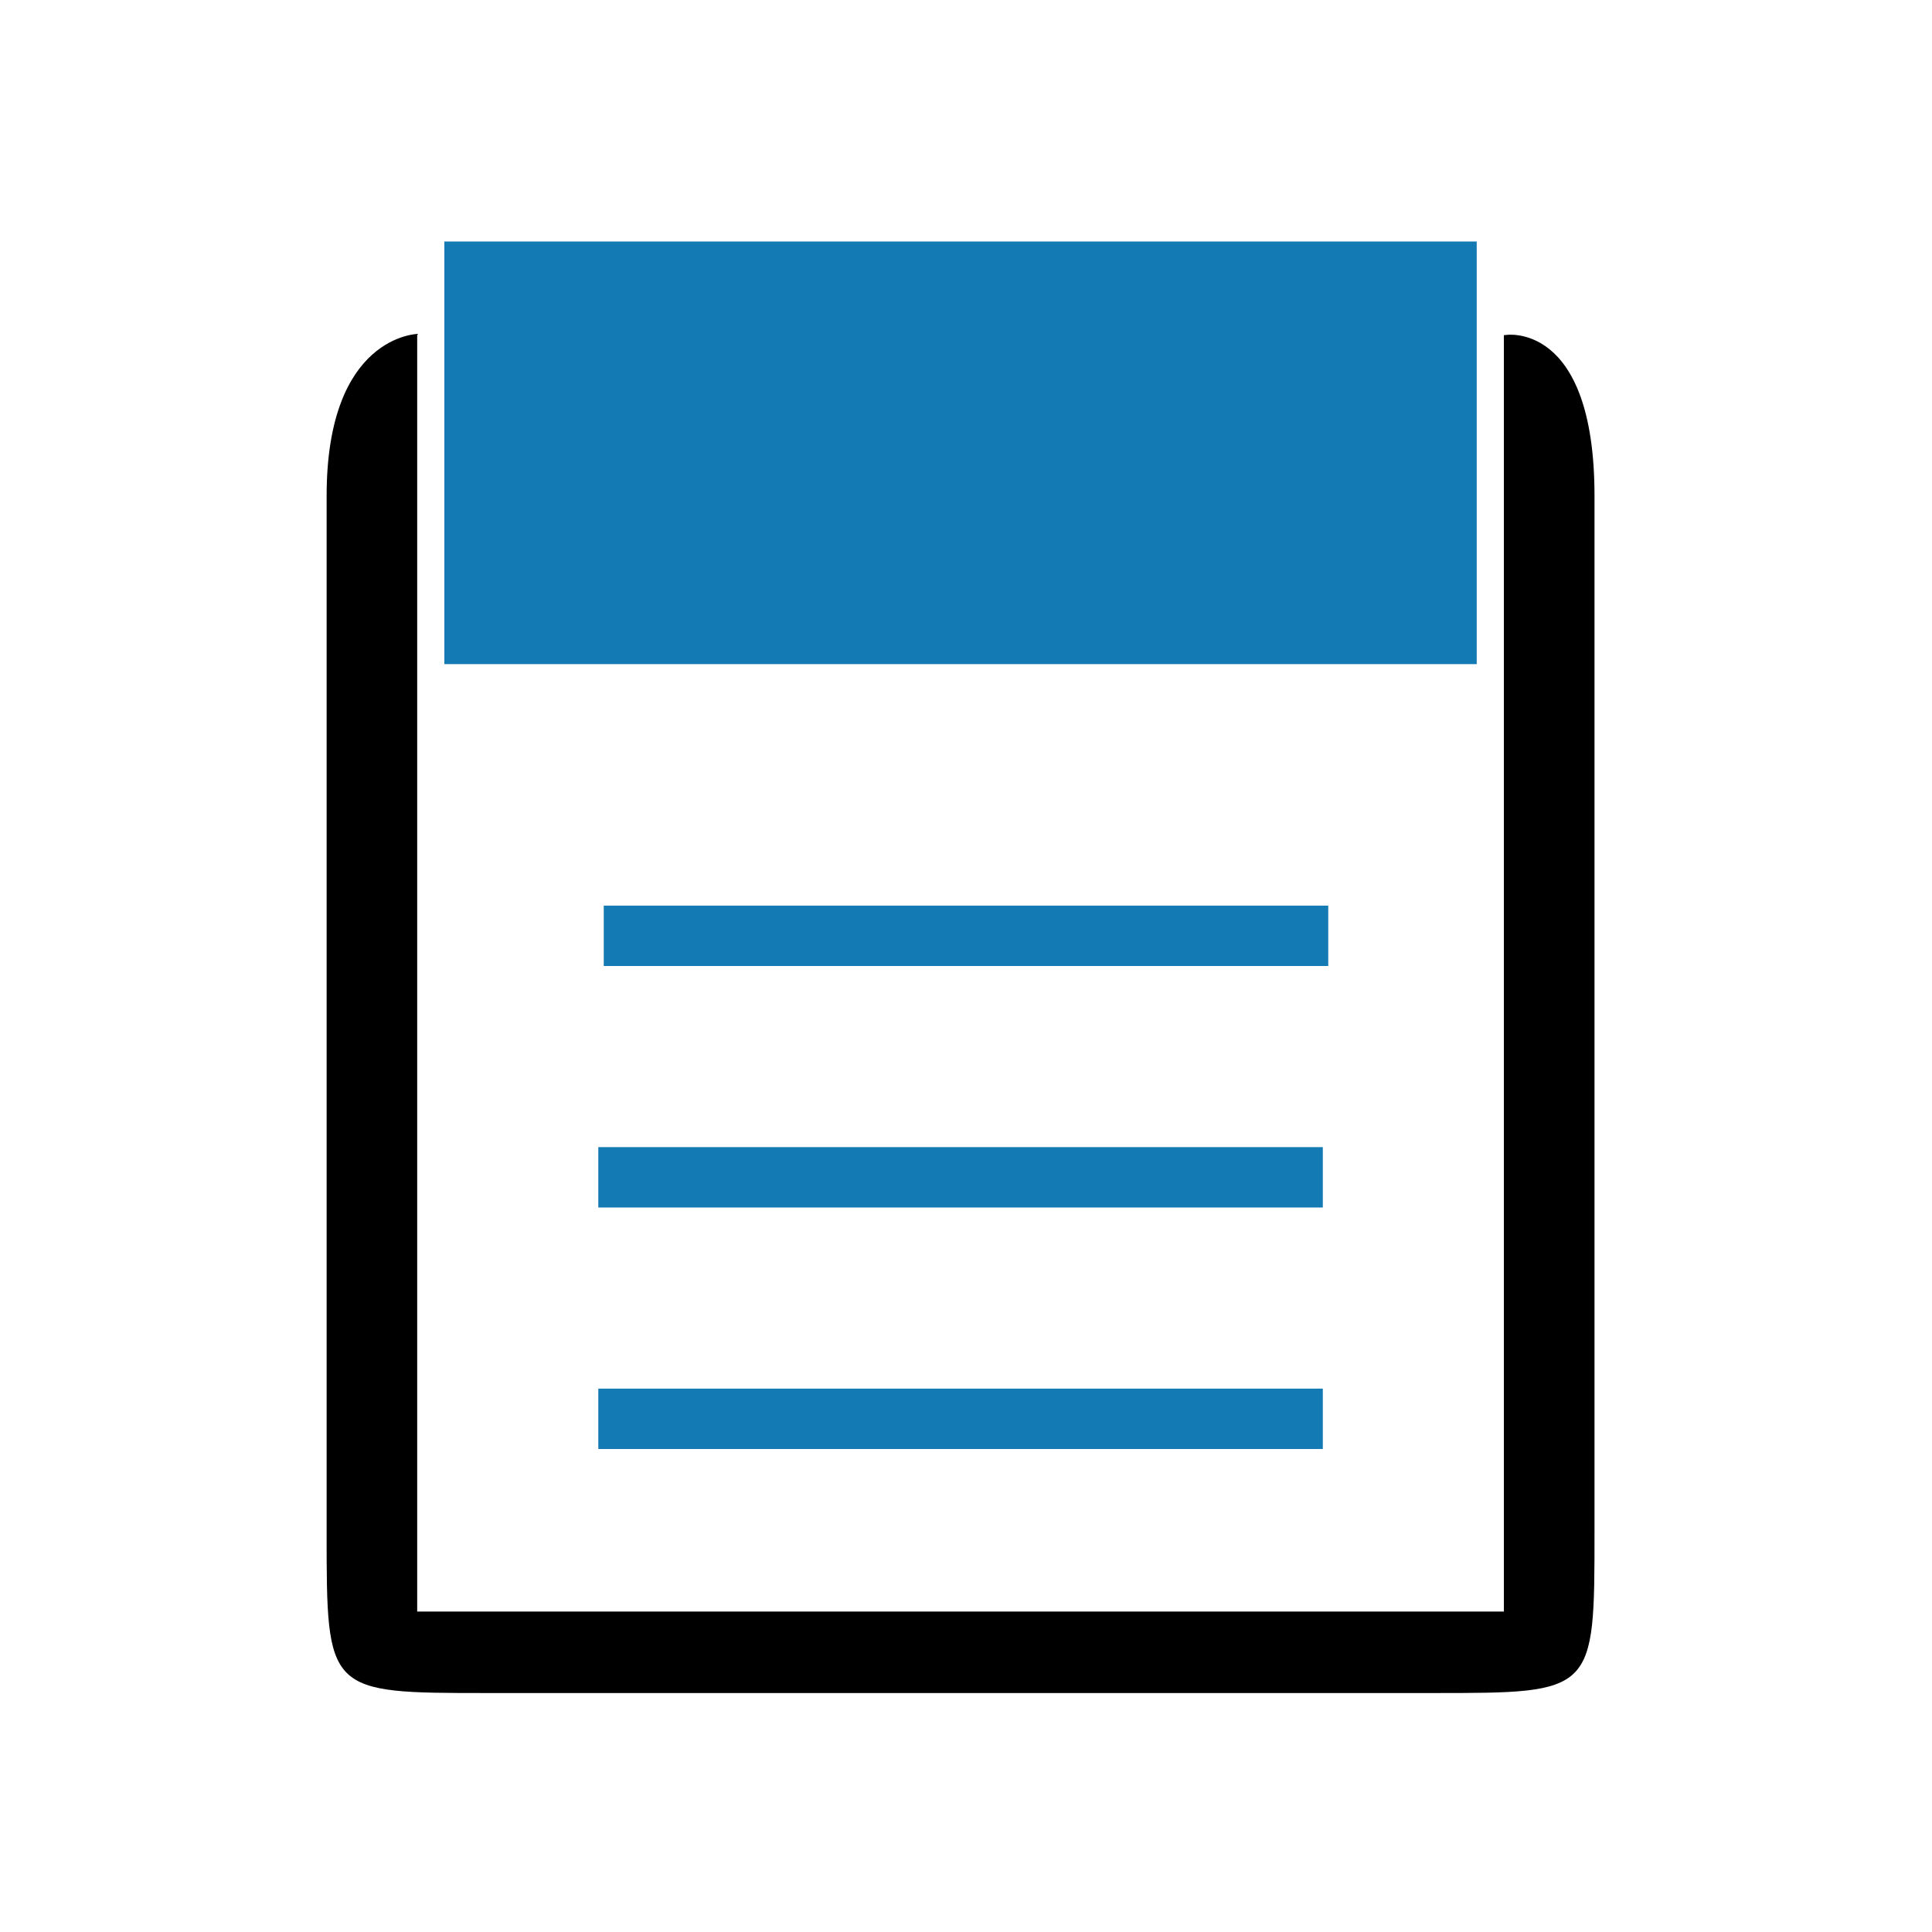 <?xml version="1.0" encoding="UTF-8" standalone="no"?>
<svg
   width="32"
   height="32"
   version="1"
   id="svg12"
   sodipodi:docname="klipper.svg"
   inkscape:version="1.1.2 (0a00cf5339, 2022-02-04)"
   xmlns:inkscape="http://www.inkscape.org/namespaces/inkscape"
   xmlns:sodipodi="http://sodipodi.sourceforge.net/DTD/sodipodi-0.dtd"
   xmlns="http://www.w3.org/2000/svg"
   xmlns:svg="http://www.w3.org/2000/svg"
   xmlns:rdf="http://www.w3.org/1999/02/22-rdf-syntax-ns#"
   xmlns:cc="http://creativecommons.org/ns#"
   xmlns:dc="http://purl.org/dc/elements/1.1/">
  <defs
     id="defs16" />
  <sodipodi:namedview
     pagecolor="#ffffff"
     bordercolor="#666666"
     borderopacity="1"
     objecttolerance="10"
     gridtolerance="10"
     guidetolerance="10"
     inkscape:pageopacity="0"
     inkscape:pageshadow="2"
     inkscape:window-width="1920"
     inkscape:window-height="1013"
     id="namedview14"
     showgrid="false"
     inkscape:zoom="9.8125"
     inkscape:cx="22.165605"
     inkscape:cy="12.280255"
     inkscape:window-x="0"
     inkscape:window-y="0"
     inkscape:window-maximized="1"
     inkscape:current-layer="svg12"
     inkscape:document-rotation="0"
     inkscape:pagecheckerboard="0"
     inkscape:lockguides="true">
    <inkscape:grid
       type="xygrid"
       id="grid866"
       originx="0"
       originy="0" />
  </sodipodi:namedview>
  <g
     id="klipper">
    <rect
       style="opacity:0.001"
       width="32"
       height="32"
       x="0"
       y="0"
       id="rect7" />
    <path
       sodipodi:nodetypes="sssssssccccccs"
       id="path4156"
       style="fill:#000000;fill-opacity:1;fill-rule:evenodd;stroke:none;stroke-width:1.5;stroke-opacity:1"
       d="m 6.925,5.53 c 0,0 -1.515,0.017 -1.515,2.683 V 25.375 C 5.41,28.041 5.409,28.042 8.075,28.042 h 15.67 c 2.667,0 2.665,-0.002 2.665,-2.667 V 8.214 c 0,-2.931 -1.501,-2.664 -1.477,-2.664 H 24.909 V 26.692 H 6.91 v -21.142 0 z"
       inkscape:connector-curvature="0" />
    <path
       sodipodi:nodetypes="ccccc"
       id="path4158"
       style="fill:#147ab4;fill-opacity:1;fill-rule:nonzero;stroke:none;stroke-width:1.871;stroke-opacity:1"
       d="m 7.36,4 v 7 H 24.459 V 4 Z"
       inkscape:connector-curvature="0" />
    <path
       id="path4160"
       style="fill:#147ab4;fill-opacity:1;fill-rule:nonzero;stroke:none;stroke-width:1.225;stroke-opacity:1"
       d="m 9.91,19 v 1 h 12 v -1 z"
       inkscape:connector-curvature="0" />
    <path
       id="path4162"
       style="fill:#147ab4;fill-opacity:1;fill-rule:nonzero;stroke:none;stroke-width:1.225;stroke-opacity:1"
       d="m 9.91,23 v 1 h 12 v -1 z"
       inkscape:connector-curvature="0" />
    <path
       id="path4160-3"
       style="fill:#147ab4;fill-opacity:1;fill-rule:nonzero;stroke:none;stroke-width:1.225;stroke-opacity:1"
       d="m 10,15 v 1 H 22 v -1 z"
       inkscape:connector-curvature="0" />
  </g>
  <g
     id="22-22-klipper">
    <rect
       style="opacity:0.001"
       width="22"
       height="22"
       x="32"
       y="10"
       id="rect2" />
    <path
       sodipodi:nodetypes="sssssssccccccs"
       id="path4156-6"
       style="fill:#000000;fill-opacity:1;fill-rule:evenodd;stroke:none;stroke-width:1;stroke-opacity:1"
       d="m 37.01,13.992 c 0,0 -1.01,0.012 -1.01,1.789 V 27.222 C 36,28.999 35.999,29 37.777,29 h 10.446 c 1.778,0 1.777,-9.87e-4 1.777,-1.778 V 15.781 c 0,-1.954 -1,-1.776 -0.985,-1.776 h -0.016 V 28.1 H 37 v -14.095 0 z"
       inkscape:connector-curvature="0" />
    <path
       sodipodi:nodetypes="ccccc"
       id="path4158-7"
       style="fill:#147ab4;fill-opacity:1;fill-rule:nonzero;stroke:none;stroke-width:1.155;stroke-opacity:1"
       d="m 37.3,13 v 4 h 11.4 v -4 z"
       inkscape:connector-curvature="0" />
    <path
       id="path4160-5"
       style="fill:#147ab4;fill-opacity:1;fill-rule:nonzero;stroke:none;stroke-width:1;stroke-opacity:1"
       d="m 39,22 v 1 h 8 V 22 Z"
       inkscape:connector-curvature="0" />
    <path
       id="path4162-3"
       style="fill:#147ab4;fill-opacity:1;fill-rule:nonzero;stroke:none;stroke-width:1;stroke-opacity:1"
       d="m 39,25 v 1 h 8 V 25 Z"
       inkscape:connector-curvature="0" />
    <path
       id="path4160-5-6"
       style="fill:#147ab4;fill-opacity:1;fill-rule:nonzero;stroke:none;stroke-width:1;stroke-opacity:1"
       d="m 39,19 v 1 H 47 V 19 Z"
       inkscape:connector-curvature="0" />
  </g>
</svg>
